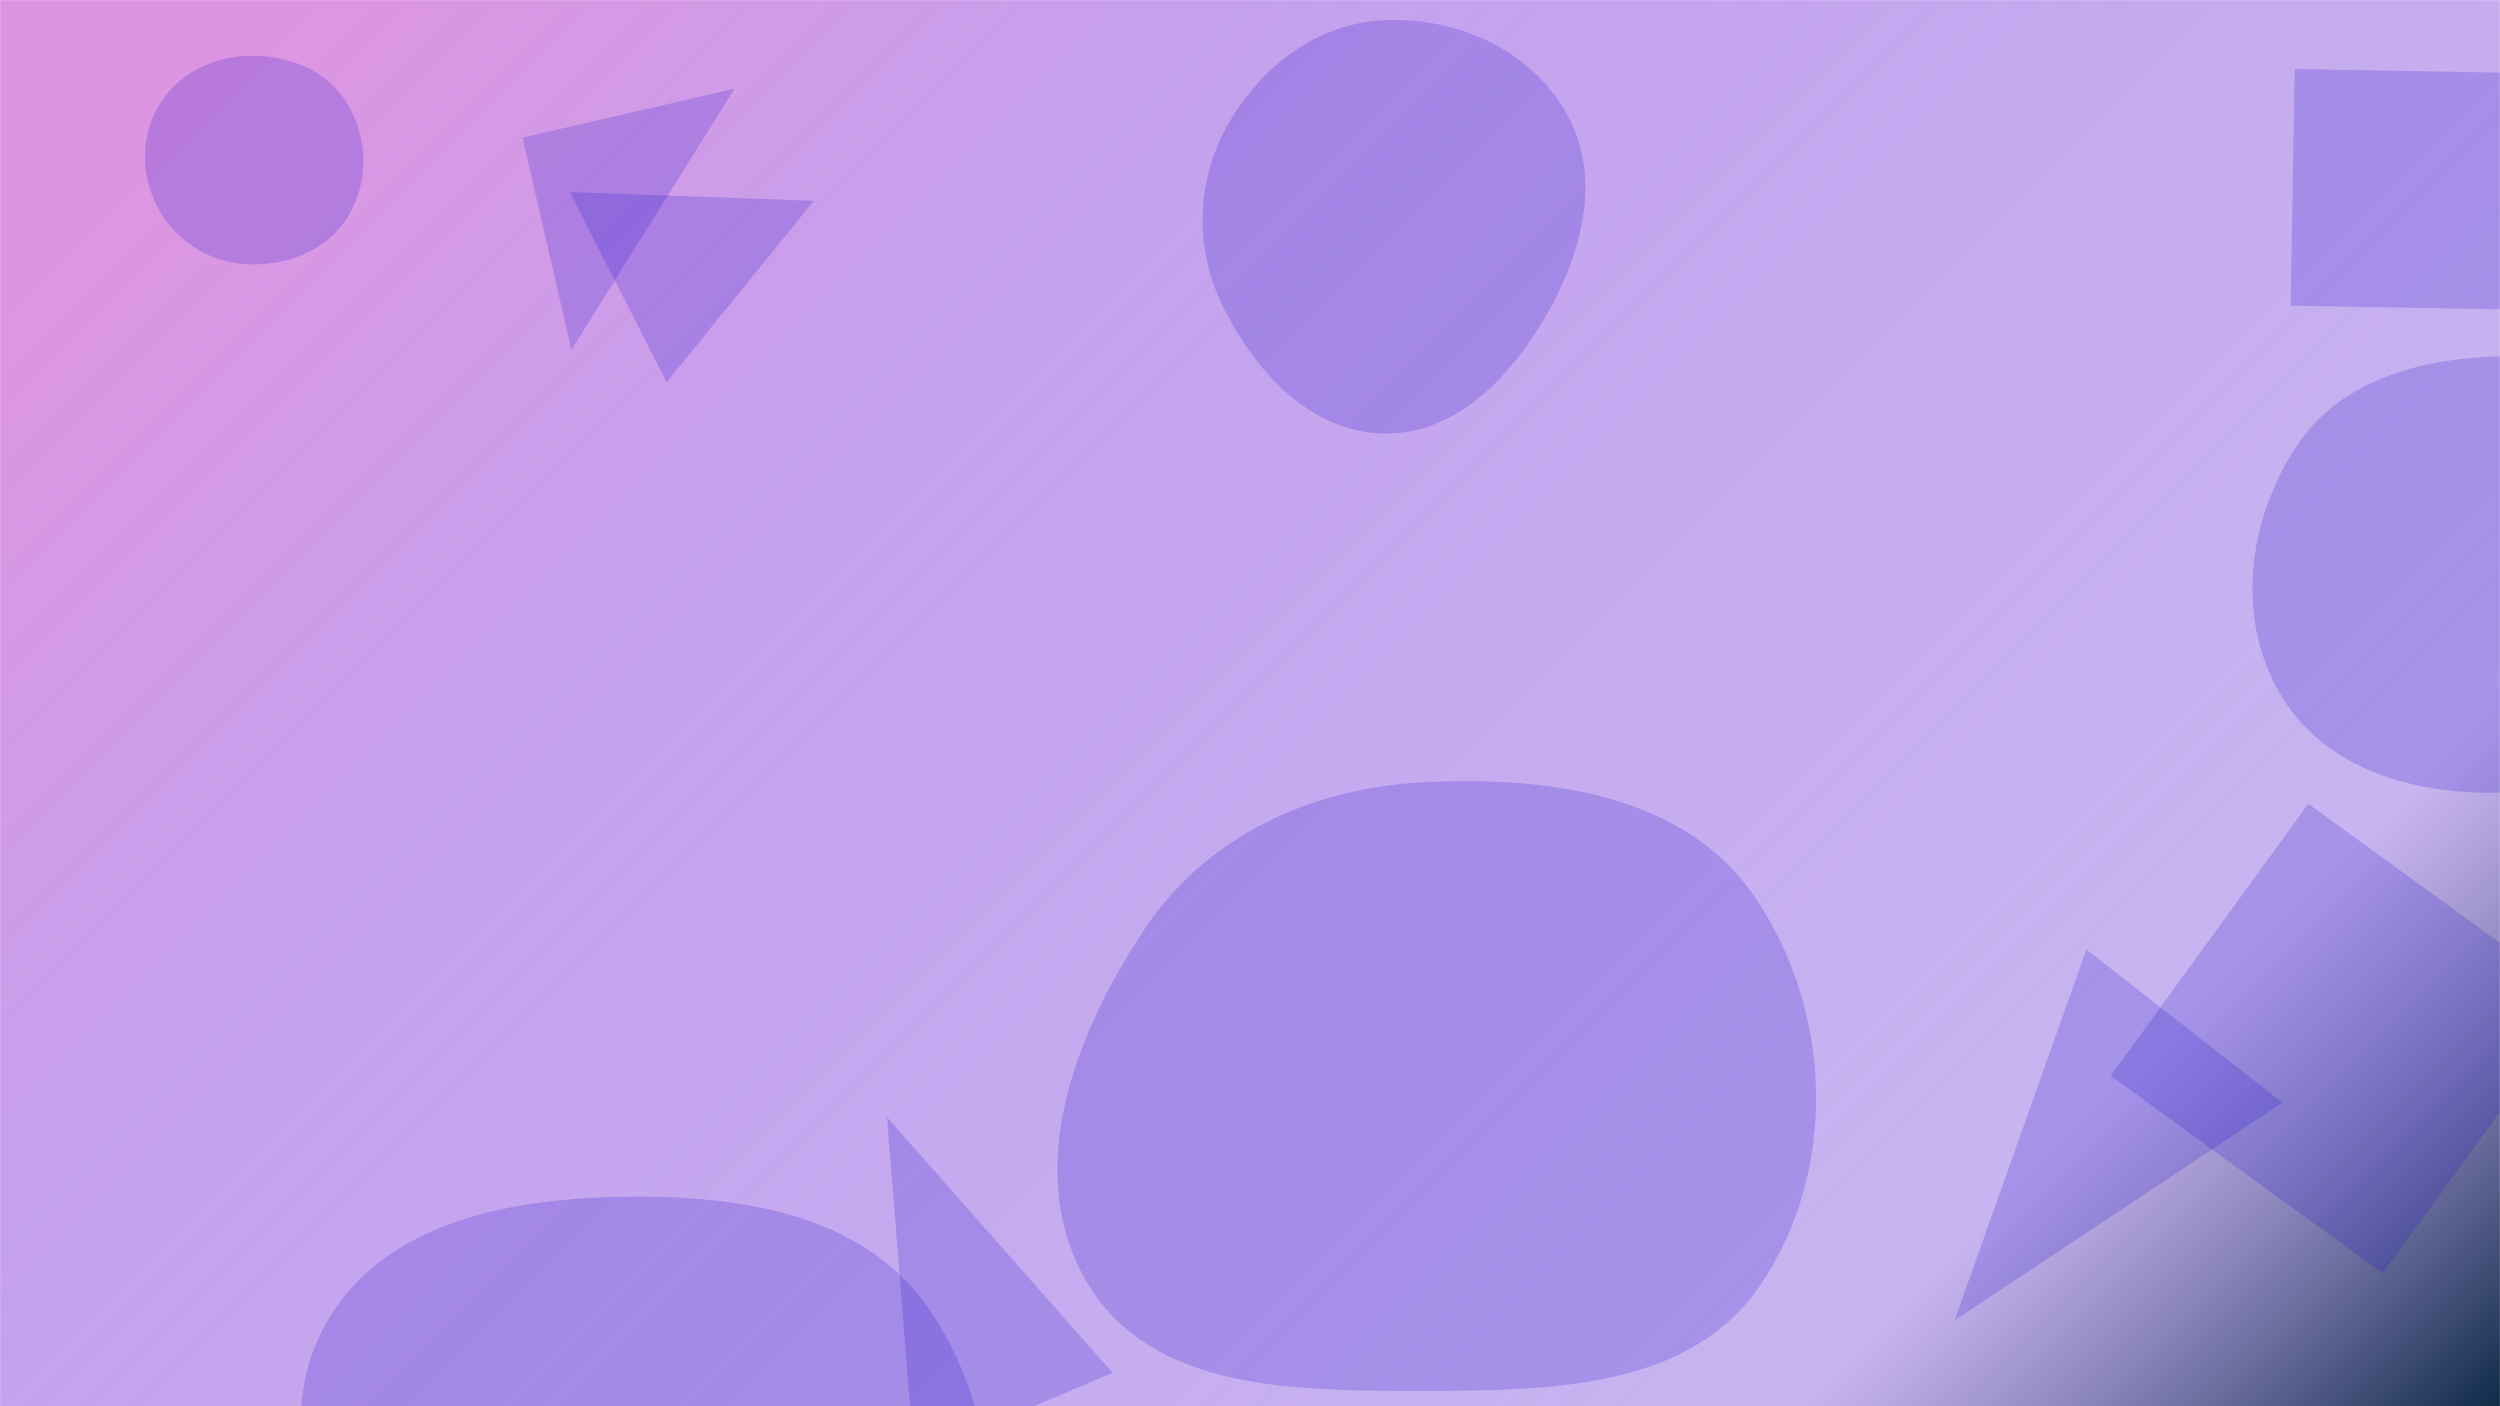 <svg xmlns="http://www.w3.org/2000/svg" version="1.1" xmlns:xlink="http://www.w3.org/1999/xlink" xmlns:svgjs="http://svgjs.dev/svgjs" width="1920" height="1080" preserveAspectRatio="none" viewBox="0 0 1920 1080"><g mask="url(&quot;#SvgjsMask2679&quot;)" fill="none"><rect width="1920" height="1080" x="0" y="0" fill="url(&quot;#SvgjsLinearGradient2680&quot;)"></rect><path d="M1829.918 977.979L1981.703 769.065 1772.789 617.28 1621.004 826.195z" fill="rgba(34, 15, 200, 0.2)" class="triangle-float2"></path><path d="M1752.944 846.897L1602.343 729.234 1501.149 1013.968z" fill="rgba(34, 15, 200, 0.2)" class="triangle-float3"></path><path d="M1063.929,332.969C1119.453,333.204,1161.192,288.495,1188.641,240.231C1215.709,192.637,1229.991,135.566,1203.426,87.689C1176.197,38.617,1120.007,13.311,1063.929,15.471C1011.379,17.496,967.205,51.673,941.884,97.765C917.557,142.047,917.761,194.337,941.031,239.183C966.47,288.208,1008.697,332.735,1063.929,332.969" fill="rgba(34, 15, 200, 0.2)" class="triangle-float2"></path><path d="M625.014 154.235L437.569 147.51 512.006 293.601z" fill="rgba(34, 15, 200, 0.2)" class="triangle-float1"></path><path d="M401.254 105.698L438.862 268.6 564.156 68.089z" fill="rgba(34, 15, 200, 0.2)" class="triangle-float1"></path><path d="M473.821,1425.545C575.163,1433.478,673.153,1377.704,723.733,1289.529C774.085,1201.751,770.837,1090.323,714.23,1006.443C663.119,930.707,565.169,917.269,473.821,919.208C386.832,921.055,293.345,940.579,250.464,1016.287C208.017,1091.228,242.326,1179.474,283.586,1255.075C327.305,1335.181,382.839,1418.423,473.821,1425.545" fill="rgba(34, 15, 200, 0.2)" class="triangle-float2"></path><path d="M1093.935,1068.166C1190.751,1068.182,1298.204,1066.713,1352.305,986.424C1411.445,898.658,1407.51,778.144,1348.607,690.219C1294.933,610.099,1190.256,596.012,1093.935,600.749C1007.438,605.003,927.435,641.347,879.247,713.304C824.283,795.379,784.579,901.824,835.71,986.34C885.804,1069.142,997.159,1068.15,1093.935,1068.166" fill="rgba(34, 15, 200, 0.2)" class="triangle-float3"></path><path d="M702.057 1118.999L854.474 1054.302 681.22 858.025z" fill="rgba(34, 15, 200, 0.2)" class="triangle-float1"></path><path d="M1924.093,608.55C1985.466,605.882,2039.46,572.924,2071.96,520.794C2106.72,465.038,2126.454,394.448,2092.725,338.062C2059.615,282.71,1988.585,272.672,1924.093,273.596C1861.67,274.491,1797.967,290.64,1763.631,342.779C1725.854,400.144,1716.645,475.894,1752.147,534.695C1786.703,591.929,1857.299,611.453,1924.093,608.55" fill="rgba(34, 15, 200, 0.2)" class="triangle-float2"></path><path d="M1940.922 237.931L1944.094 56.189 1762.352 53.016 1759.18 234.758z" fill="rgba(34, 15, 200, 0.2)" class="triangle-float2"></path><path d="M191.487,203.037C221.744,203.883,251.993,191.729,267.583,165.784C283.605,139.12,282.558,105.173,266.185,78.723C250.603,53.551,221.086,42.276,191.487,42.853C162.975,43.409,135.994,56.883,121.668,81.54C107.275,106.311,108.145,136.887,122.419,161.727C136.745,186.657,162.745,202.234,191.487,203.037" fill="rgba(34, 15, 200, 0.2)" class="triangle-float2"></path></g><defs><mask id="SvgjsMask2679"><rect width="1920" height="1080" fill="#ffffff"></rect></mask><linearGradient x1="89.06%" y1="119.44%" x2="10.94%" y2="-19.44%" gradientUnits="userSpaceOnUse" id="SvgjsLinearGradient2680"><stop stop-color="rgba(14, 42, 71, 1)" offset="0"></stop><stop stop-color="rgba(168, 137, 233, 0.63)" offset="0.18"></stop><stop stop-color="rgba(182, 137, 233, 0.8)" offset="0.68"></stop><stop stop-color="rgba(211, 116, 216, 0.76)" offset="0.92"></stop></linearGradient><style>
                @keyframes float1 {
                    0%{transform: translate(0, 0)}
                    50%{transform: translate(-10px, 0)}
                    100%{transform: translate(0, 0)}
                }

                .triangle-float1 {
                    animation: float1 5s infinite;
                }

                @keyframes float2 {
                    0%{transform: translate(0, 0)}
                    50%{transform: translate(-5px, -5px)}
                    100%{transform: translate(0, 0)}
                }

                .triangle-float2 {
                    animation: float2 4s infinite;
                }

                @keyframes float3 {
                    0%{transform: translate(0, 0)}
                    50%{transform: translate(0, -10px)}
                    100%{transform: translate(0, 0)}
                }

                .triangle-float3 {
                    animation: float3 6s infinite;
                }
            </style></defs></svg>